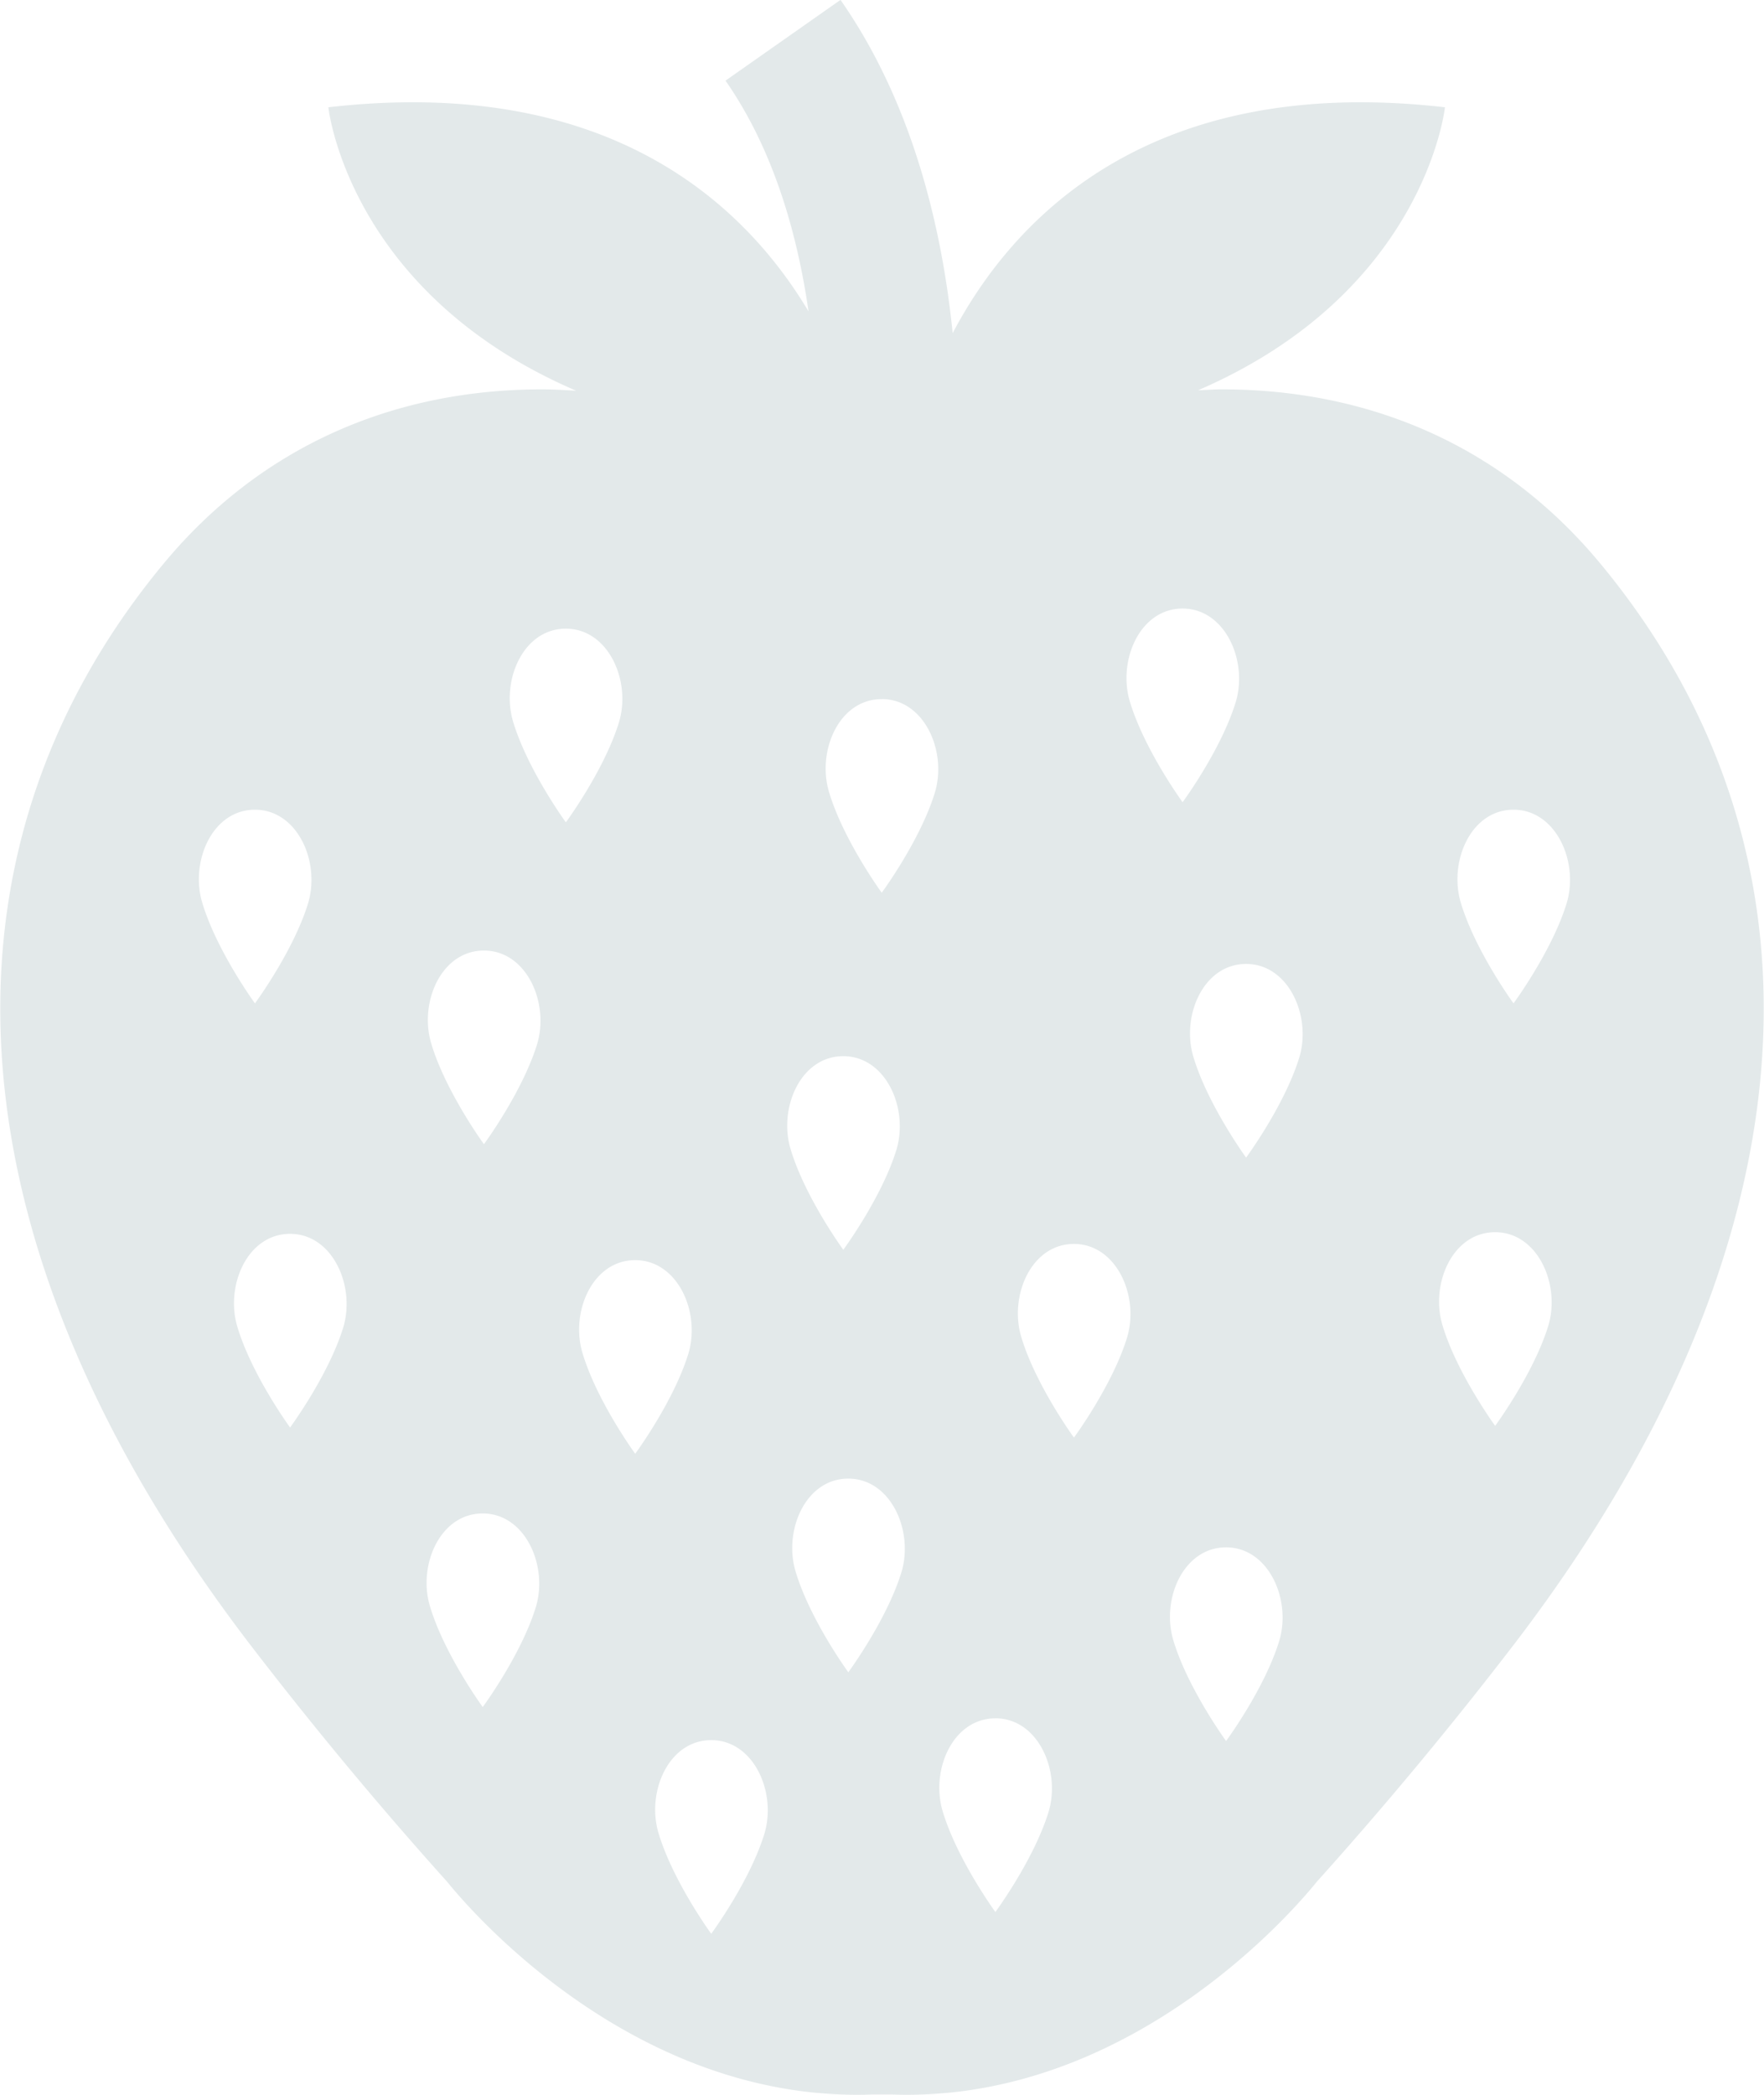 <svg xmlns="http://www.w3.org/2000/svg" width="32" height="38" viewBox="0 0 32 38"><path fill="#e3e9ea" d="M27.482 29.807a72.65 72.65 0 01-3.596 4.33c-.37.459-3.25 3.862-7.43 3.862-.093 0-.187-.002-.28-.005h-.352a7.344 7.344 0 01-.28.005c-4.18 0-7.06-3.402-7.43-3.861a72.33 72.33 0 01-3.596-4.331c-5.42-7.092-5.985-14.229-1.55-19.583 1.714-2.068 4.09-3.161 6.87-3.161.207 0 .41.014.614.025C6.31 5.307 5.957 1.946 5.957 1.946c5.062-.58 7.536 1.737 8.71 3.702-.202-1.402-.633-2.934-1.506-4.185l2.086-1.465c1.31 1.876 1.842 4.14 2.035 6.045 1.07-2.032 3.523-4.716 8.93-4.097 0 0-.353 3.351-4.477 5.133.142-.004.283-.016.426-.016 2.781 0 5.157 1.093 6.87 3.16 4.436 5.355 3.871 12.492-1.549 19.584zm-6.987-17.085c.261.875.958 1.83.958 1.83s.69-.935.96-1.803c.234-.75-.184-1.71-.96-1.71-.777 0-1.178.943-.958 1.683zm-16.827 3.65c.26.874.957 1.829.957 1.829s.69-.935.96-1.803c.235-.75-.183-1.71-.96-1.71-.777 0-1.178.944-.957 1.684zm1.594 6.01c-.777 0-1.178.943-.957 1.683.26.875.957 1.83.957 1.83s.69-.935.961-1.803c.234-.75-.184-1.71-.96-1.71zm3.495 5.072c-.778 0-1.179.943-.958 1.682.261.875.958 1.83.958 1.83s.69-.935.96-1.802c.234-.75-.184-1.71-.96-1.71zm.022-10.211c-.777 0-1.178.943-.957 1.683.26.875.957 1.83.957 1.83s.69-.936.961-1.803c.234-.75-.184-1.71-.96-1.71zm1.486-2.326s.69-.935.96-1.803c.234-.75-.184-1.71-.96-1.71-.777 0-1.178.943-.958 1.683.261.875.958 1.83.958 1.83zm1.258 11.454s.69-.935.96-1.802c.235-.751-.183-1.71-.96-1.71-.777 0-1.178.943-.957 1.682.26.876.957 1.83.957 1.83zm1.38 5.195c-.777 0-1.178.943-.958 1.683.26.875.957 1.83.957 1.83s.691-.935.961-1.803c.234-.75-.184-1.71-.96-1.71zm1.438-10.724c.26.875.957 1.829.957 1.829s.69-.935.96-1.802c.234-.751-.183-1.71-.96-1.71-.778 0-1.178.943-.957 1.683zm1.048 5.98c-.778 0-1.178.943-.957 1.683.26.875.957 1.83.957 1.83s.69-.936.96-1.803c.234-.75-.183-1.71-.96-1.71zm.606-14.14c-.777 0-1.177.942-.957 1.682.26.875.957 1.83.957 1.83s.69-.935.96-1.803c.235-.75-.183-1.71-.96-1.71zm2.062 18.489c-.777 0-1.178.943-.957 1.683.26.874.957 1.83.957 1.83s.69-.936.961-1.804c.234-.75-.184-1.71-.96-1.71zm1.425-8.606c-.777 0-1.177.942-.957 1.683.26.875.957 1.83.957 1.83s.69-.936.96-1.803c.235-.75-.183-1.71-.96-1.71zm2.76 5.504c-.778 0-1.179.943-.958 1.683.261.875.958 1.83.958 1.83s.69-.935.96-1.803c.234-.75-.184-1.71-.96-1.71zm.363-10.583c-.777 0-1.178.943-.957 1.683.261.875.957 1.83.957 1.83s.69-.935.961-1.803c.234-.75-.184-1.71-.96-1.71zm4.518 4.866c-.778 0-1.178.943-.957 1.683.26.875.957 1.83.957 1.83s.69-.936.96-1.803c.234-.75-.183-1.71-.96-1.71zm.333-7.664c-.777 0-1.177.944-.957 1.684.26.874.957 1.829.957 1.829s.69-.935.96-1.803c.235-.75-.183-1.71-.96-1.71z"/></svg>